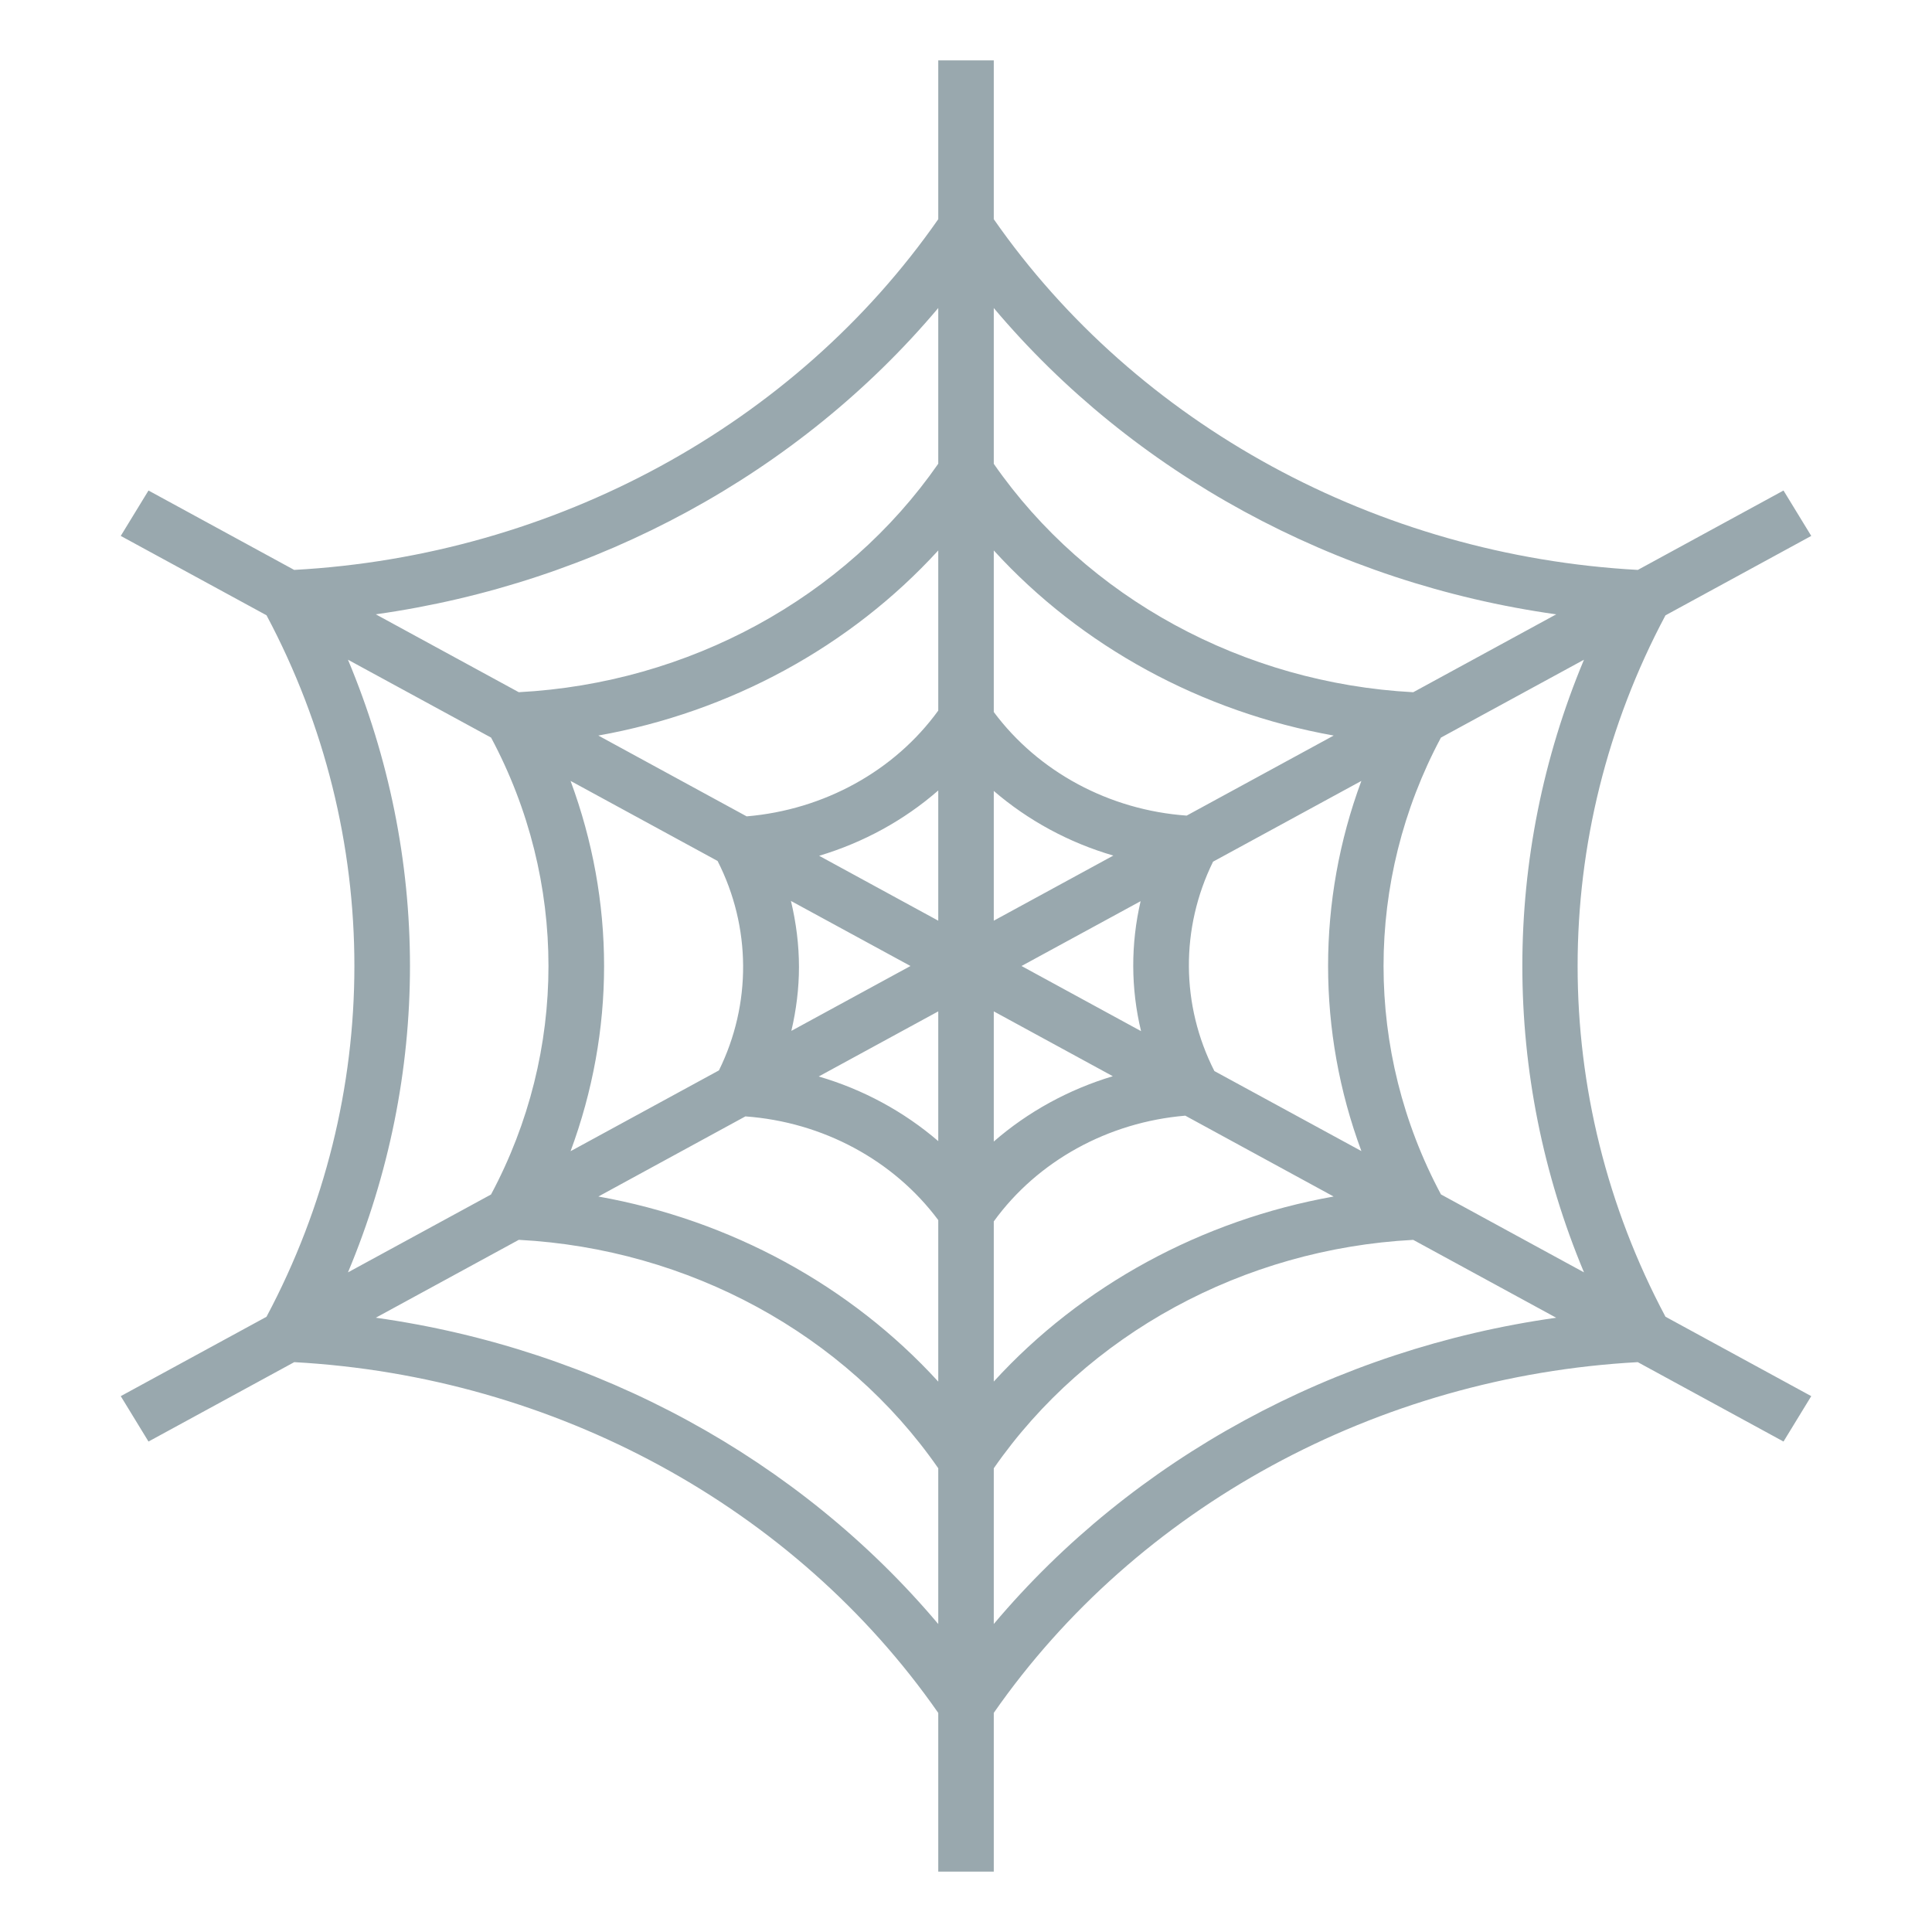 <?xml version="1.0" encoding="utf-8"?>
<!-- Generator: Adobe Illustrator 15.0.0, SVG Export Plug-In . SVG Version: 6.00 Build 0)  -->
<!DOCTYPE svg PUBLIC "-//W3C//DTD SVG 1.1//EN" "http://www.w3.org/Graphics/SVG/1.1/DTD/svg11.dtd">
<svg version="1.1" id="Layer_1" xmlns="http://www.w3.org/2000/svg" xmlns:xlink="http://www.w3.org/1999/xlink" x="0px" y="0px"
	 width="64px" height="64px" viewBox="0 0 64 64" enable-background="new 0 0 64 64" xml:space="preserve">
<g>
	<g>
		<path fill="#99A8AE" d="M31.081,2v5.261c-4.748,6.813-12.704,11.146-21.336,11.618l-4.826-2.63L4,17.753l4.829,2.629
			c3.881,7.288,3.881,15.95-0.001,23.238L4,46.249l0.919,1.504l4.828-2.63c8.631,0.473,16.586,4.805,21.334,11.62V62h1.839v-5.259
			c4.747-6.815,12.702-11.147,21.333-11.618l4.828,2.63L60,46.249l-4.829-2.631c-3.88-7.286-3.881-15.948,0-23.234L60,17.753
			l-0.919-1.504l-4.826,2.63c-8.632-0.473-16.588-4.805-21.335-11.618V2H31.081z M31.081,10.203v5.158
			c-3.089,4.447-8.271,7.272-13.896,7.569l-4.737-2.58C19.781,19.318,26.469,15.678,31.081,10.203z M30.161,32l-3.946,2.149
			c0.162-0.695,0.252-1.404,0.252-2.114c0-0.734-0.093-1.469-0.266-2.19L30.161,32z M27.135,28.349
			c1.467-0.439,2.815-1.177,3.946-2.164v4.314L27.135,28.349z M31.081,33.503v4.298c-1.138-0.978-2.489-1.712-3.96-2.141
			L31.081,33.503z M32.92,33.503l3.943,2.148c-1.465,0.441-2.813,1.179-3.943,2.164V33.503z M33.839,32l3.945-2.147
			c-0.328,1.417-0.327,2.889,0.015,4.305L33.839,32z M32.92,30.499v-4.298c1.137,0.978,2.488,1.712,3.96,2.141L32.92,30.499z
			 M31.081,23.539c-1.449,2.001-3.788,3.288-6.347,3.504l-4.914-2.677c4.373-0.78,8.355-2.951,11.261-6.132V23.539z M23.771,28.521
			c1.113,2.185,1.127,4.739,0.045,6.937l-4.915,2.677c0.734-1.982,1.11-4.058,1.11-6.134c0-2.074-0.376-4.149-1.11-6.132
			L23.771,28.521z M24.692,36.982c2.563,0.185,4.913,1.452,6.389,3.435v5.351c-2.903-3.181-6.886-5.351-11.259-6.132L24.692,36.982z
			 M32.92,40.461c1.448-2.001,3.787-3.288,6.344-3.503l4.914,2.678c-4.371,0.781-8.354,2.949-11.258,6.13V40.461z M40.228,35.48
			c-1.112-2.185-1.125-4.736-0.044-6.936l4.913-2.675c-1.47,3.962-1.47,8.3,0.001,12.262L40.228,35.48z M39.31,27.018
			c-2.563-0.183-4.913-1.448-6.39-3.432v-5.352c2.903,3.181,6.887,5.352,11.26,6.132L39.31,27.018z M13.581,32
			c0-3.448-0.692-6.894-2.054-10.146l4.741,2.58c2.535,4.744,2.535,10.391-0.002,15.135l-4.739,2.58
			C12.889,38.896,13.581,35.45,13.581,32z M12.449,43.651l4.737-2.58c5.625,0.298,10.812,3.122,13.895,7.567v5.16
			C26.469,48.324,19.783,44.682,12.449,43.651z M32.92,53.797v-5.158c3.086-4.445,8.271-7.27,13.894-7.567l4.737,2.58
			C44.218,44.682,37.531,48.322,32.92,53.797z M52.472,42.149l-4.738-2.582c-2.536-4.742-2.536-10.389-0.001-15.133l4.738-2.58
			C49.749,28.36,49.749,35.642,52.472,42.149z M51.551,20.351l-4.736,2.58c-5.624-0.299-10.81-3.122-13.895-7.567v-5.16
			C37.531,15.678,44.218,19.32,51.551,20.351z"/>
	</g>
</g>
</svg>
